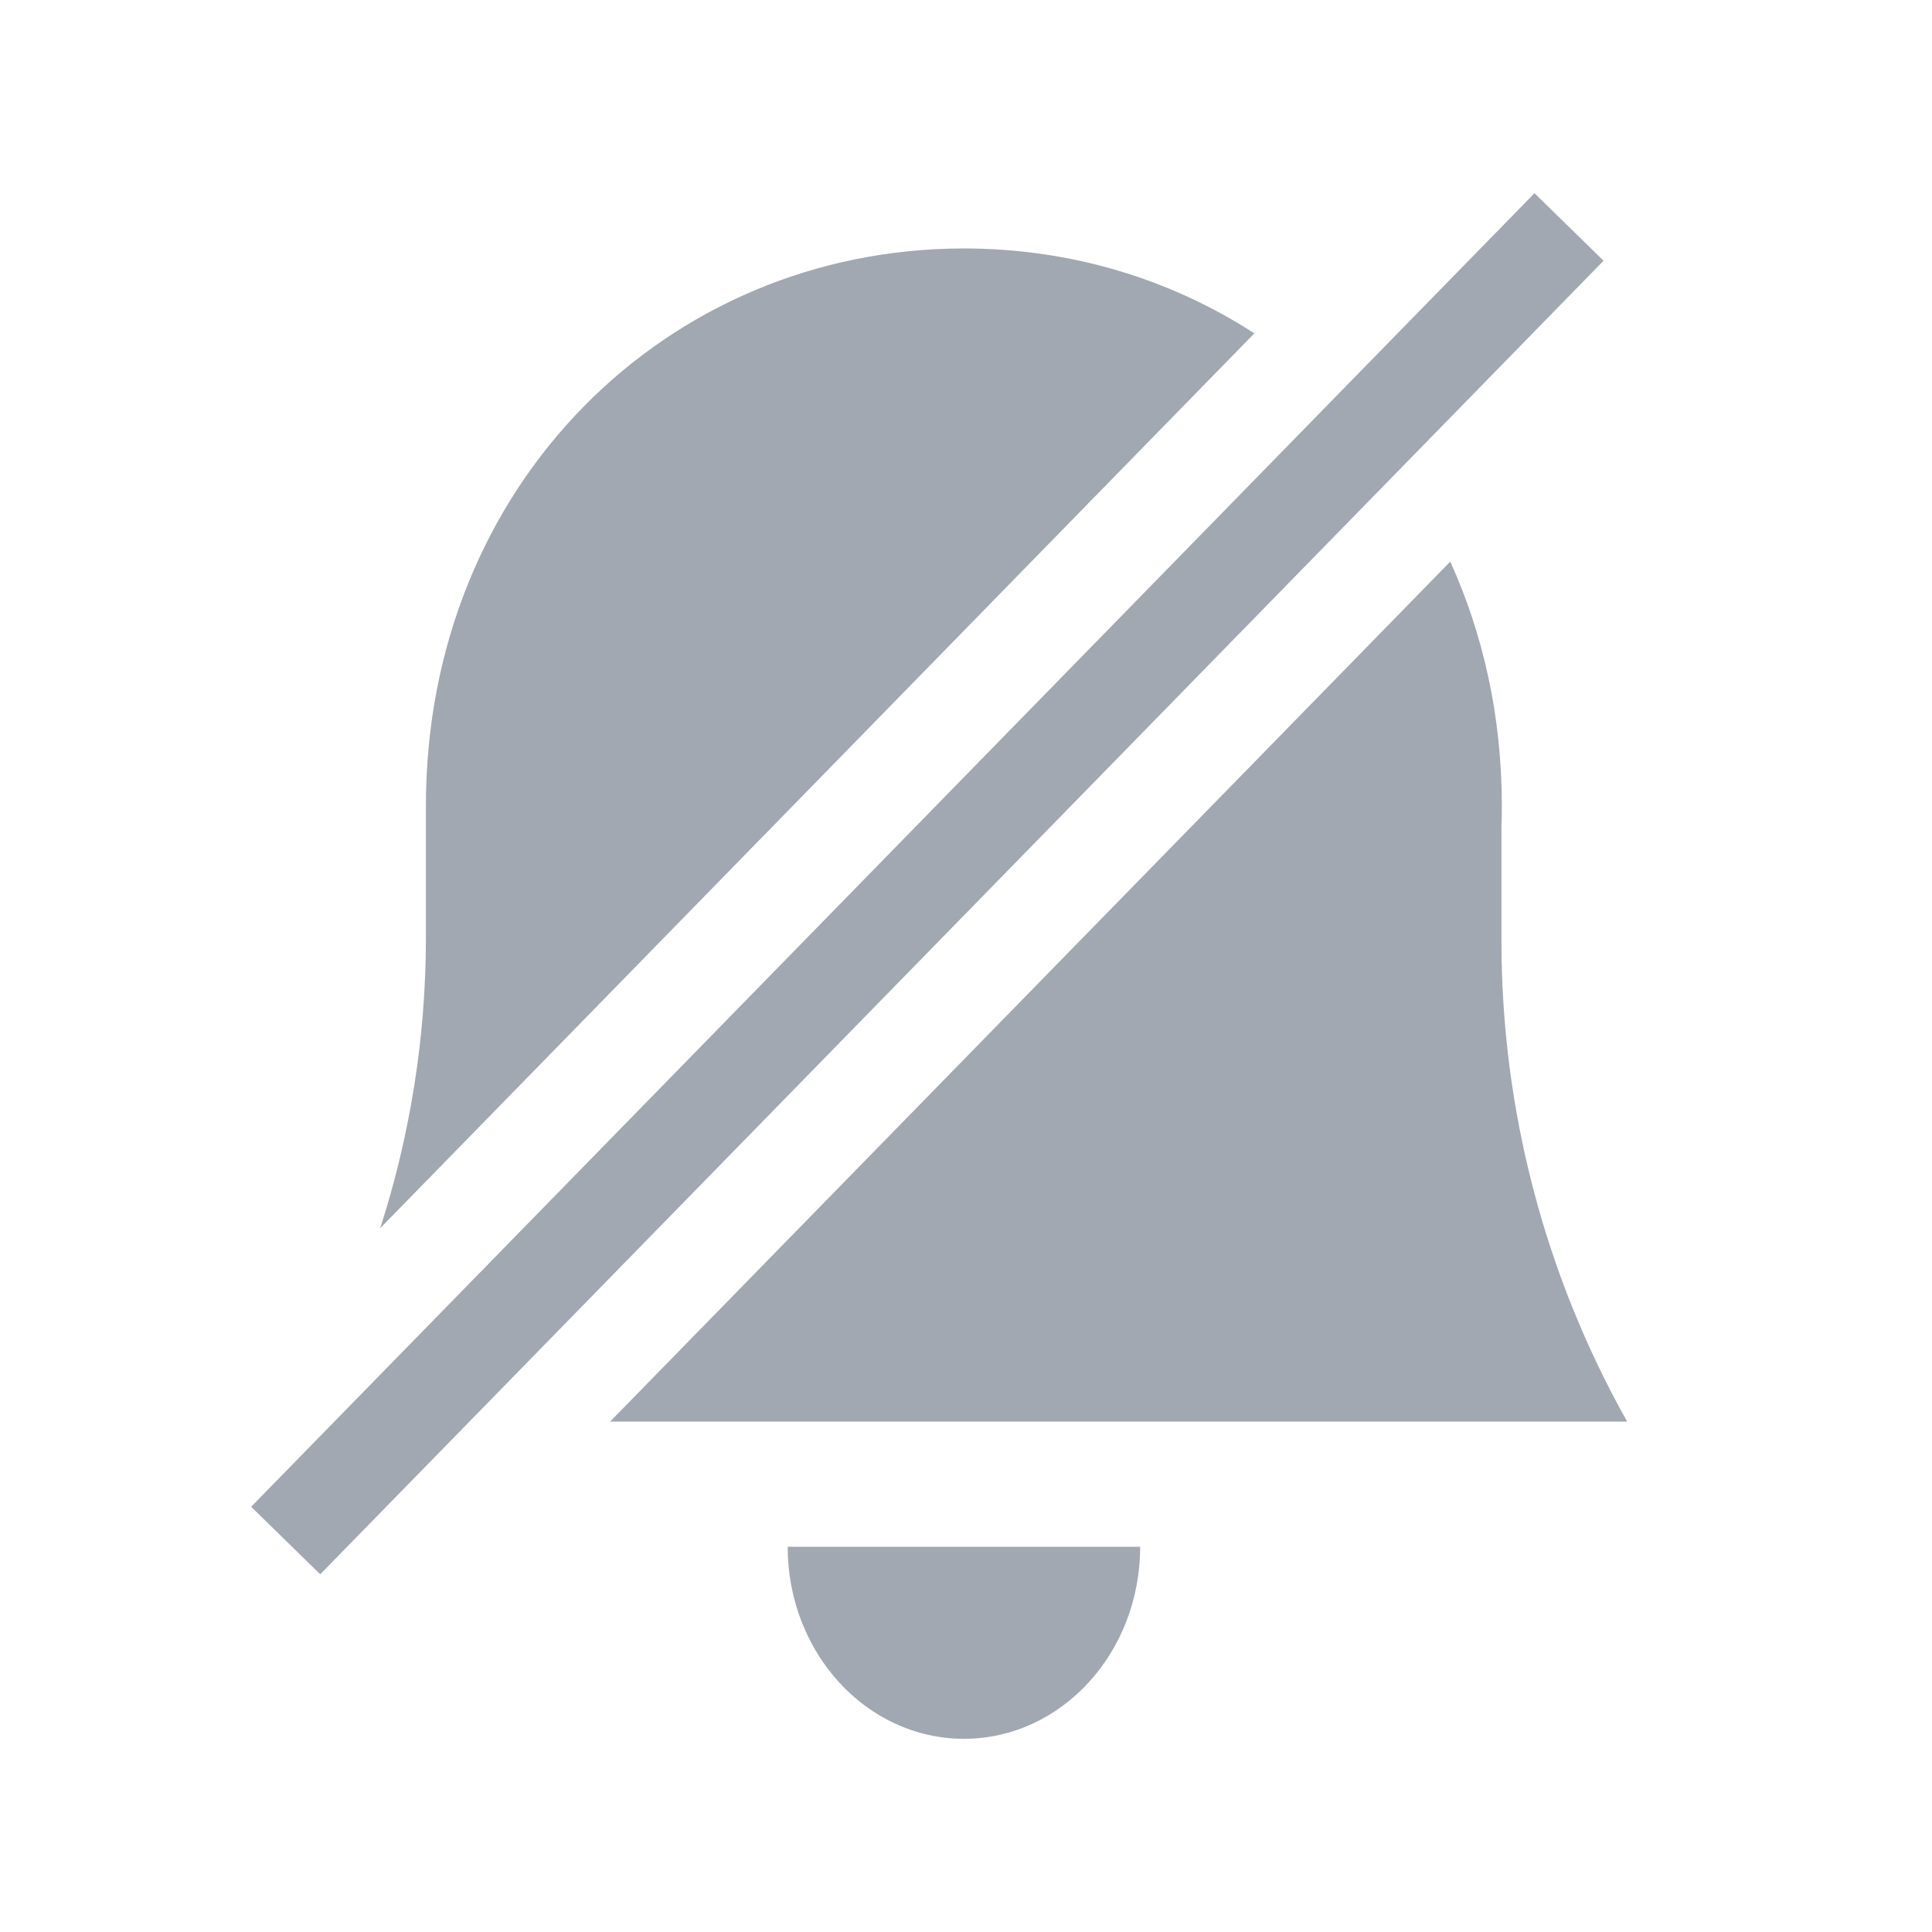 <svg width="20" height="20" viewBox="0 0 20 20" fill="none" xmlns="http://www.w3.org/2000/svg">
<g id="notificationOff">
<path id="icon" fill-rule="evenodd" clip-rule="evenodd" d="M15.885 2L2.6 15.598L3.315 16.297L16.6 2.699L15.885 2ZM16.844 14.716H6.316L15.013 5.814C15.355 6.567 15.547 7.421 15.547 8.342C15.547 8.412 15.546 8.483 15.543 8.553V9.743C15.543 11.485 15.991 13.197 16.844 14.716ZM9.978 2.572C11.086 2.572 12.118 2.889 12.985 3.451L3.936 12.714C4.248 11.746 4.409 10.73 4.409 9.704V8.399H4.409L4.409 8.342C4.409 5.02 6.902 2.572 9.978 2.572ZM9.979 18C8.971 18 8.154 17.11 8.154 16.012H11.803C11.803 17.11 10.986 18 9.979 18Z" fill="#A2A8B2"/>
</g>
</svg>
